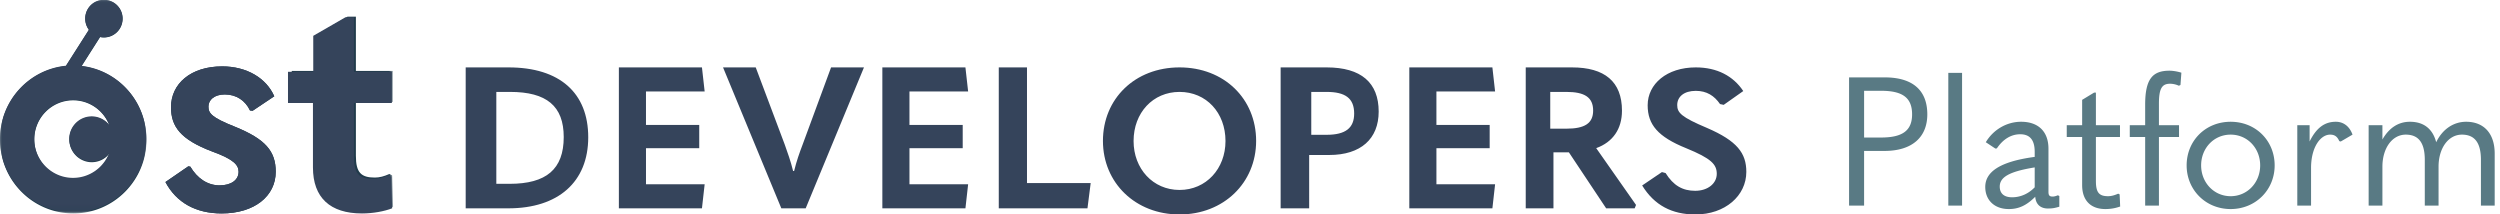 <svg width="408" height="35" viewBox="0 0 408 35" xmlns="http://www.w3.org/2000/svg" xmlns:xlink="http://www.w3.org/1999/xlink"><defs><path id="a" d="M0 .138h23.91v34.85H0z"/><path id="c" d="M0 .138h64.148v34.678H0z"/></defs><g fill="none" fill-rule="evenodd"><g transform="translate(0 -.167)"><mask id="b" fill="#fff"><use xlink:href="#a"/></mask><path d="M11.94 29.338c-3.504 0-6.344-2.864-6.344-6.396 0-3.533 2.84-6.397 6.344-6.397 2.714 0 5.029 1.72 5.935 4.137a3.643 3.643 0 00-2.891-1.43c-2.023 0-3.664 1.653-3.664 3.694 0 2.04 1.64 3.694 3.664 3.694a3.643 3.643 0 002.884-1.422c-.91 2.409-3.22 4.12-5.928 4.12zm1.374-18.367l3.023-4.753a3.037 3.037 0 003.199-1.345 3.09 3.09 0 00-.92-4.248 3.034 3.034 0 00-4.213.929 3.094 3.094 0 00.122 3.492L10.77 10.95C4.724 11.55 0 16.691 0 22.946 0 29.603 5.352 35 11.955 35c6.602 0 11.955-5.397 11.955-12.054 0-6.194-4.634-11.294-10.596-11.975z" fill="#213B4B" mask="url(#b)"/></g><path d="M27 29.708l3.724-2.563.334.05c1.146 1.922 2.817 3.055 4.775 3.055 1.91 0 3.103-.887 3.103-2.218 0-1.084-.764-2.02-4.297-3.301-5.204-1.971-6.732-4.09-6.732-7.245 0-3.794 3.2-6.653 8.356-6.653 4.01 0 7.21 1.922 8.498 4.88l-3.533 2.365-.43-.05c-.764-1.626-2.244-2.612-4.106-2.612-1.718 0-2.673.888-2.673 1.972s.477 1.774 4.344 3.302C43.33 22.71 45 24.68 45 28.032c0 3.943-3.438 6.801-8.833 6.801-4.201 0-7.4-1.774-9.167-5.125" fill="#213B4B"/><g transform="translate(0 -.167)"><mask id="d" fill="#fff"><use xlink:href="#c"/></mask><path d="M64.148 33.915c-1.223.492-3.033.836-4.794.836-5.04 0-7.779-2.557-7.779-7.474V16.804h-3.962V11.74h4.011V5.89l5.088-3h1.37v8.85h6.017v5.064h-6.017v8.802c0 2.704.831 3.54 3.082 3.54.782 0 1.516-.197 2.397-.59l.44.246.147 5.113" fill="#213B4B" mask="url(#d)"/><path d="M11.92 29.194c-3.498 0-6.334-2.85-6.334-6.365 0-3.516 2.836-6.365 6.333-6.365 2.71 0 5.02 1.71 5.925 4.116a3.641 3.641 0 00-2.886-1.423 3.667 3.667 0 00-3.657 3.676 3.667 3.667 0 003.657 3.675 3.64 3.64 0 002.88-1.414c-.909 2.397-3.215 4.1-5.919 4.1zm1.371-18.277l3.018-4.73a3.036 3.036 0 003.194-1.338 3.068 3.068 0 00-.92-4.227 3.035 3.035 0 00-4.205.924 3.07 3.07 0 00.122 3.476l-3.748 5.874C4.716 11.494 0 16.61 0 22.833c0 6.624 5.343 11.995 11.934 11.995 6.592 0 11.935-5.37 11.935-11.995 0-6.164-4.626-11.239-10.578-11.916z" fill="#35445B" mask="url(#d)"/></g><path d="M27 29.708l3.724-2.563.334.05c1.146 1.922 2.817 3.055 4.775 3.055 1.91 0 3.103-.887 3.103-2.218 0-1.084-.764-2.02-4.297-3.301-5.204-1.971-6.732-4.09-6.732-7.245 0-3.794 3.2-6.653 8.356-6.653 4.01 0 7.21 1.922 8.498 4.88l-3.533 2.365-.43-.05c-.764-1.626-2.244-2.612-4.106-2.612-1.718 0-2.673.888-2.673 1.972s.477 1.774 4.344 3.302C43.33 22.71 45 24.68 45 28.032c0 3.943-3.438 6.801-8.833 6.801-4.201 0-7.4-1.774-9.167-5.125m37 4.286c-1.257.494-3.118.84-4.929.84-5.18 0-7.997-2.568-7.997-7.507V16.808H47v-5.086h4.124V5.846l5.231-3.013h1.408v8.89h6.187v5.085h-6.187v8.84c0 2.716.855 3.556 3.169 3.556.805 0 1.56-.198 2.465-.593l.452.247.151 5.136" fill="#35445B"/><path d="M76 34V11h6.998C91.378 11 96 15.19 96 22.403 96 29.679 91.12 34 82.966 34H76zm5-4h2.18c5.956 0 8.82-2.368 8.82-7.632C92 17.303 89.201 15 83.246 15H81v15zm20-19h13.558l.442 3.93h-9.576v5.458h8.691v3.801h-8.69v5.88H115L114.558 34H101V11zm26.512 23L118 11h5.336l4.739 12.607c.43 1.219.961 2.662 1.359 4.298h.165c.398-1.636.895-3.015 1.36-4.234L135.63 11H141l-9.512 23h-3.976zM144 11h13.558l.442 3.93h-9.576v5.458h8.691v3.801h-8.69v5.88H158L157.558 34H144V11zm19 0h4.605v18.874H178L177.474 34H163V11zm29.5 24c-7.213 0-12.5-5.18-12.5-12 0-6.885 5.222-12 12.5-12S205 16.115 205 23c0 6.82-5.287 12-12.5 12zm0-4c4.34 0 7.5-3.464 7.5-7.984 0-4.618-3.128-8.016-7.5-8.016-4.34 0-7.5 3.398-7.5 8.016 0 4.52 3.16 7.984 7.5 7.984zm16.5 3V11h7.508c5.64 0 8.492 2.501 8.492 7.212 0 4.45-2.918 7.082-8.066 7.082h-3.278V34H209zm5-12h2.49c3.097 0 4.51-1.1 4.51-3.467 0-2.5-1.447-3.533-4.51-3.533H214v7zm16-11h13.558l.442 3.93h-9.576v5.458h8.691v3.801h-8.69v5.88H244L243.558 34H230V11zm30.5 13.175l6.5 9.272-.223.553h-4.651l-6.085-9.141h-2.517V34H249V11h7.55c5.32 0 8.156 2.31 8.156 7.06 0 2.992-1.497 5.14-4.205 6.115zM253 15v6h2.63c2.99 0 4.37-.866 4.37-2.955 0-2.18-1.413-3.045-4.37-3.045H253zm23.683 20c-3.793 0-6.687-1.48-8.683-4.73l3.227-2.187.599.161c1.264 2.027 2.761 2.895 4.824 2.895 2.096 0 3.526-1.222 3.526-2.766 0-1.545-.898-2.51-4.99-4.183-4.624-1.866-6.288-3.86-6.288-7.013 0-3.475 3.127-6.177 7.852-6.177 3.493 0 6.12 1.416 7.751 3.86l-3.194 2.253-.599-.13c-.931-1.35-2.162-2.155-3.958-2.155-1.93 0-3.028.966-3.028 2.317 0 1.254.665 1.962 4.857 3.732C283.503 23 285 24.995 285 28.05c0 3.893-3.46 6.949-8.317 6.949z" fill="#35445B" fill-rule="nonzero"/><path d="M301.768 33.556V12.63h5.822c4.552 0 6.946 2.099 6.946 6.03 0 3.783-2.542 5.97-6.976 5.97h-3.34v8.926h-2.452zm2.453-11.113h2.778c3.517 0 5.054-1.153 5.054-3.783 0-2.72-1.567-3.843-5.054-3.843h-2.778v7.626zm13.743 11.113V11.89h2.246v21.665h-2.246zm17.881-1.685l.237.118v1.744c-.71.207-1.094.295-1.862.295-1.212 0-1.98-.68-2.07-1.92-1.418 1.418-2.689 2.01-4.314 2.01-2.335 0-3.843-1.45-3.843-3.607 0-2.423 2.306-4.137 8.069-4.906v-.827c0-1.98-.828-2.867-2.364-2.867-1.537 0-2.838.857-3.813 2.305l-.237.03-1.566-1.035c1.212-2.04 3.399-3.34 5.763-3.34 2.779 0 4.463 1.567 4.463 4.404v7.034c0 .591.178.769.68.769.266 0 .473-.06.857-.207zm-7.477.325c1.448 0 2.719-.62 3.694-1.626v-3.25c-4.167.68-5.704 1.595-5.704 3.132 0 1.094.68 1.744 2.01 1.744zm17.556-.473l.088 1.98a7.066 7.066 0 01-2.423.414c-2.365 0-3.783-1.389-3.783-3.901v-7.862h-2.513v-1.921h2.513v-4.138l1.95-1.182h.296v5.32h3.93v1.921h-3.93v7.182c0 1.862.502 2.483 1.98 2.483.532 0 1.064-.148 1.655-.414l.237.118zm9.664-17.733a3.577 3.577 0 00-1.418-.325c-1.3 0-1.833.709-1.833 3.25v3.518h3.28v1.921h-3.28v11.202h-2.246V22.354h-2.512v-1.921h2.512v-3.34c0-4.167 1.182-5.556 3.96-5.556.532 0 1.3.118 1.951.325l-.148 2.01-.266.118zm8.453 20.127c-4.079 0-7.182-3.133-7.182-7.123 0-4.02 3.074-7.123 7.182-7.123 4.108 0 7.182 3.104 7.182 7.123 0 3.99-3.103 7.123-7.182 7.123zm0-2.098c2.72 0 4.818-2.217 4.818-5.025 0-2.808-2.07-5.024-4.818-5.024-2.749 0-4.817 2.216-4.817 5.024s2.098 5.025 4.817 5.025zm10.877 1.537V20.433h2.01v2.66c1.122-2.276 2.482-3.222 4.285-3.222 1.212 0 2.217.71 2.719 2.099l-1.921 1.123-.237-.06c-.354-.797-.798-1.063-1.507-1.063-1.537 0-3.103 2.01-3.103 5.438v6.148h-2.246zm27.545-13.685c2.867 0 4.67 1.862 4.67 5.202v8.483h-2.246v-7.478c0-2.837-1.064-4.108-3.103-4.108-2.217 0-3.813 2.216-3.813 5.231v6.355h-2.246v-7.478c0-2.837-1.064-4.108-3.104-4.108-2.216 0-3.812 2.216-3.812 5.231v6.355h-2.247V20.433h2.247v2.335c1.064-1.862 2.571-2.897 4.492-2.897 2.276 0 3.724 1.183 4.286 3.34 1.093-2.276 2.985-3.34 4.876-3.34z" fill="#597A84" fill-rule="nonzero"/></g></svg>